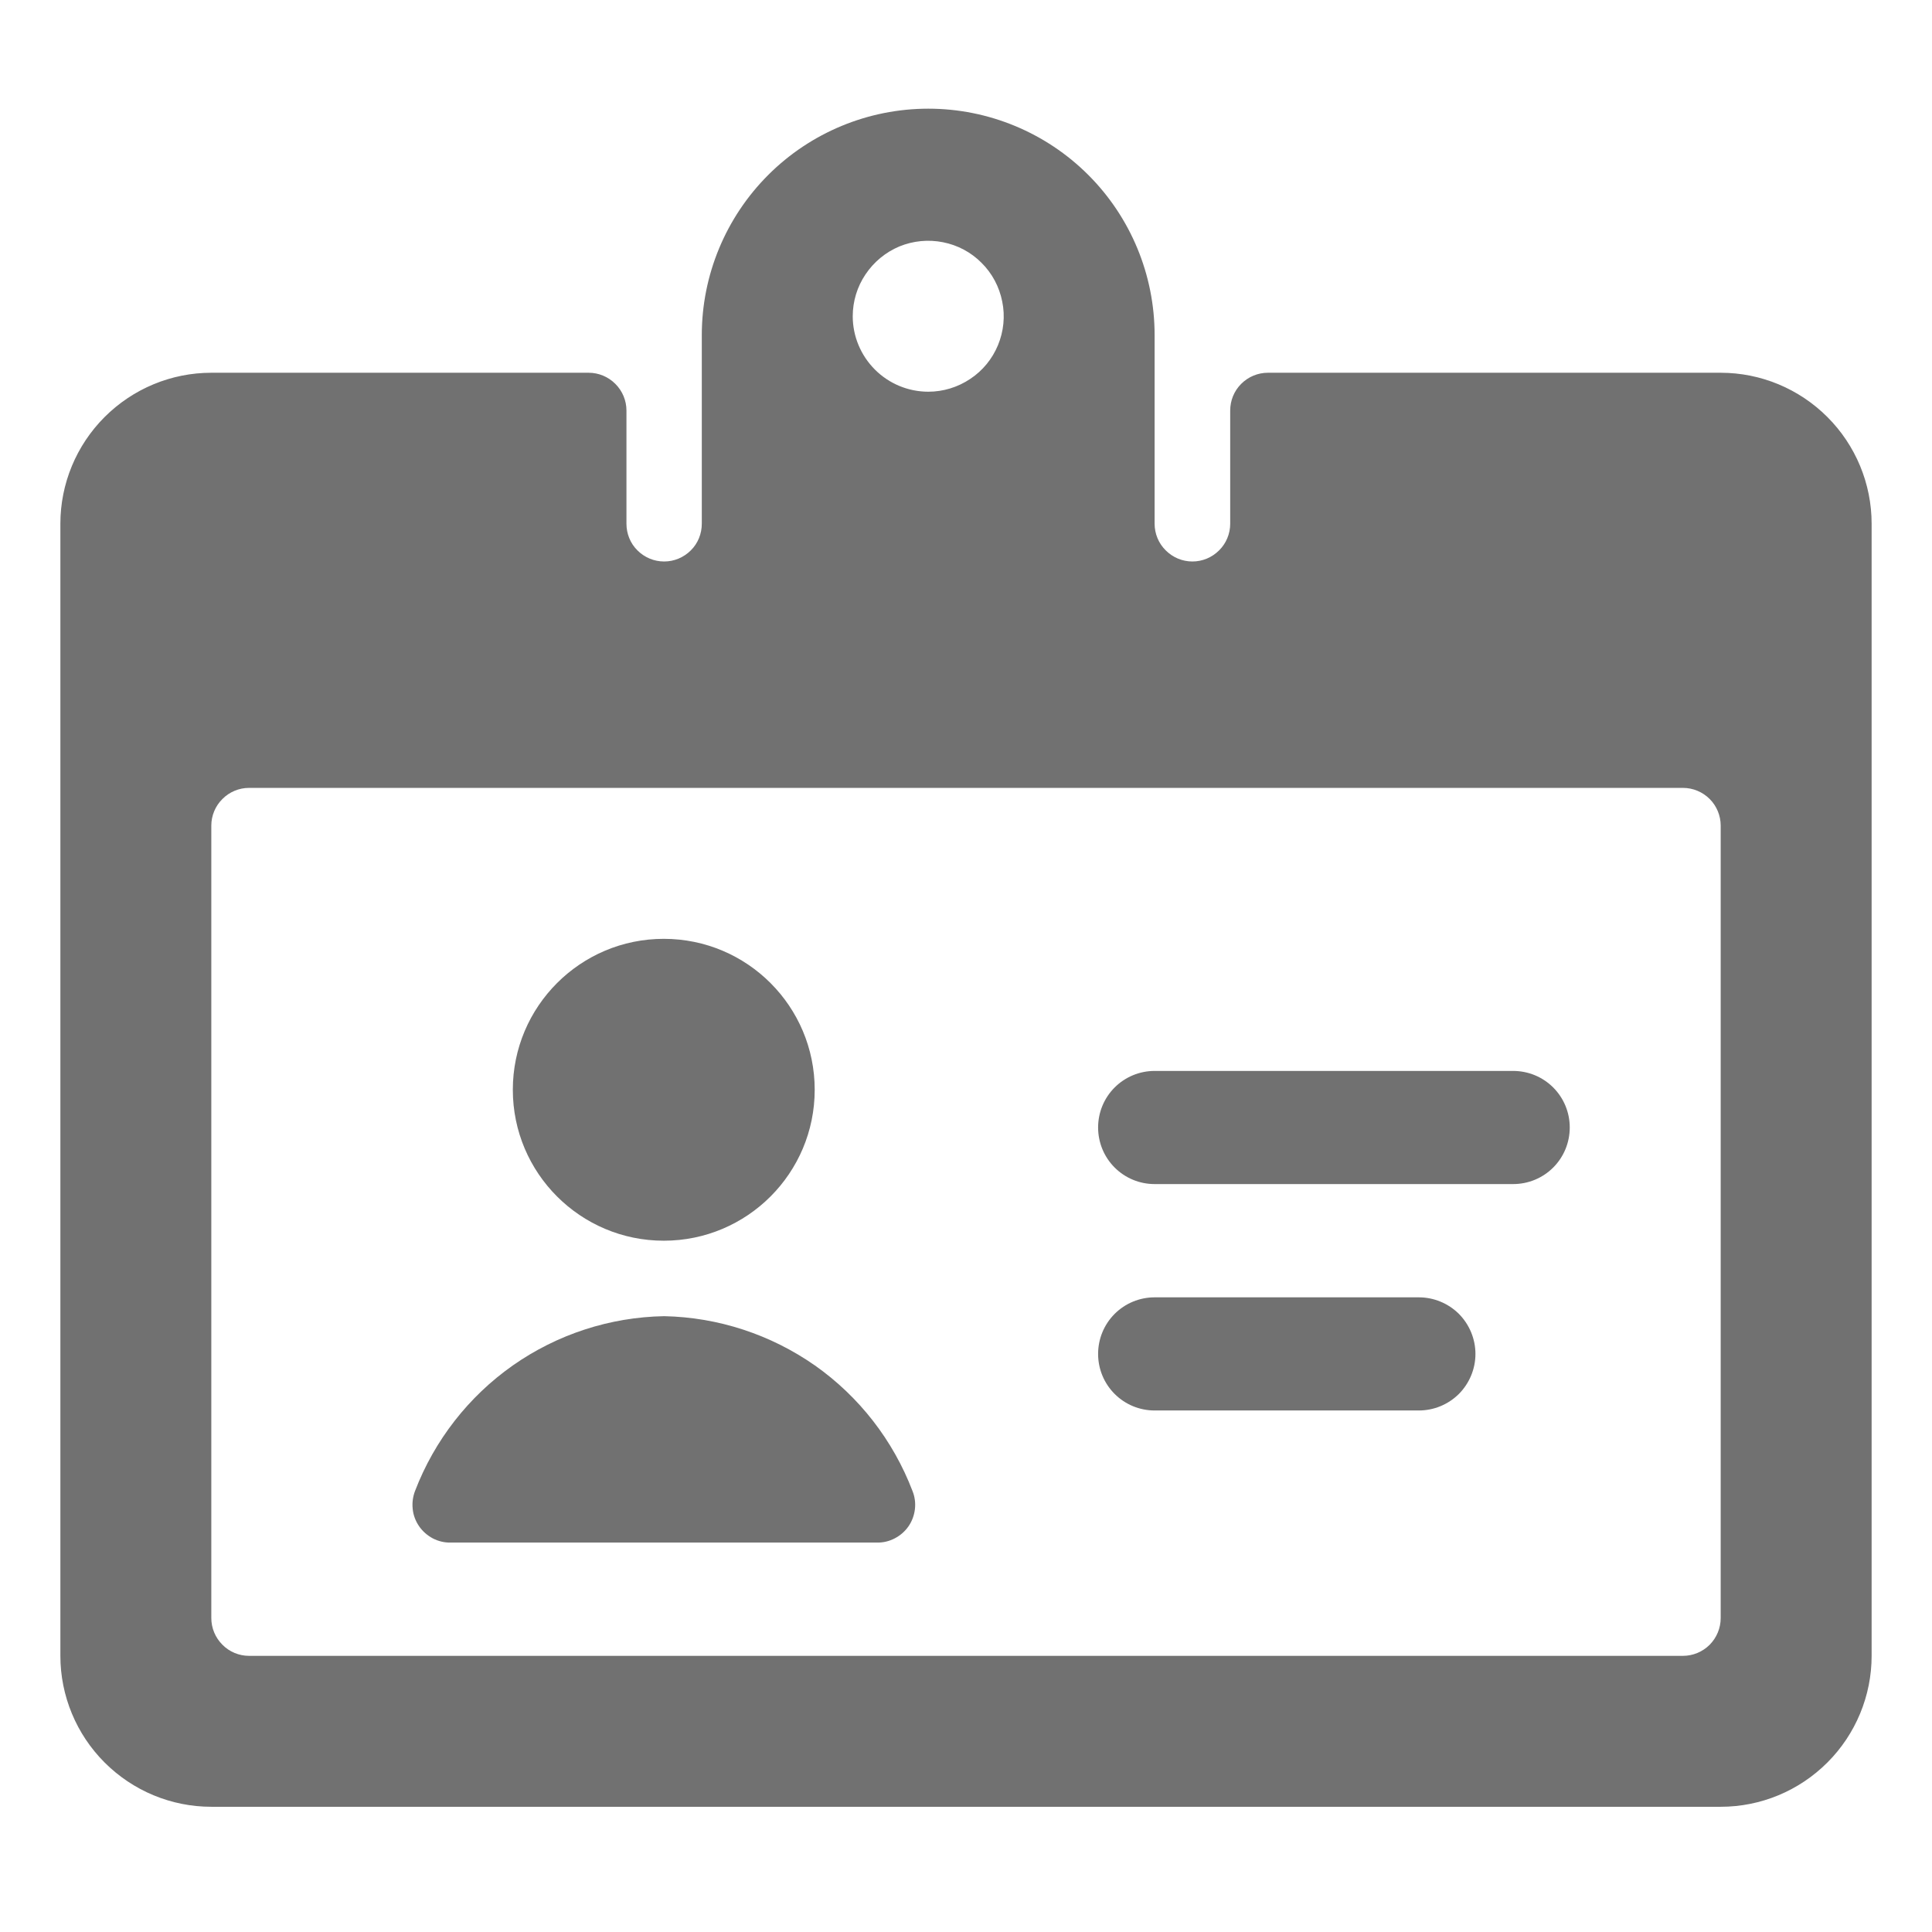 <svg width="16" height="16" viewBox="0 0 16 16" fill="none" xmlns="http://www.w3.org/2000/svg">
<path d="M15.5 4.337C15.5 4.006 15.368 3.688 15.134 3.454C14.899 3.219 14.582 3.087 14.25 3.087H10.5C10.417 3.087 10.338 3.12 10.279 3.179C10.22 3.238 10.188 3.317 10.188 3.4V4.337C10.188 4.42 10.155 4.5 10.096 4.558C10.037 4.617 9.958 4.65 9.875 4.65C9.792 4.65 9.713 4.617 9.654 4.558C9.595 4.5 9.562 4.42 9.562 4.337V2.775C9.562 2.278 9.365 1.801 9.013 1.449C8.662 1.098 8.185 0.9 7.688 0.9C7.19 0.9 6.713 1.098 6.362 1.449C6.01 1.801 5.812 2.278 5.812 2.775V4.337C5.812 4.42 5.78 4.5 5.721 4.558C5.662 4.617 5.583 4.65 5.5 4.65C5.417 4.65 5.338 4.617 5.279 4.558C5.22 4.5 5.188 4.42 5.188 4.337V3.4C5.188 3.317 5.155 3.238 5.096 3.179C5.037 3.12 4.958 3.087 4.875 3.087H1.75C1.418 3.087 1.101 3.219 0.866 3.454C0.632 3.688 0.5 4.006 0.5 4.337L0.5 13.713C0.5 14.044 0.632 14.362 0.866 14.596C1.101 14.831 1.418 14.963 1.75 14.963H14.25C14.582 14.963 14.899 14.831 15.134 14.596C15.368 14.362 15.5 14.044 15.5 13.713V4.337ZM7.062 2.619C7.062 2.495 7.099 2.374 7.168 2.272C7.237 2.169 7.334 2.089 7.448 2.041C7.563 1.994 7.688 1.982 7.809 2.006C7.931 2.03 8.042 2.089 8.129 2.177C8.217 2.264 8.276 2.376 8.3 2.497C8.325 2.618 8.312 2.744 8.265 2.858C8.218 2.972 8.138 3.07 8.035 3.138C7.932 3.207 7.811 3.244 7.688 3.244C7.522 3.244 7.363 3.178 7.246 3.061C7.128 2.943 7.062 2.784 7.062 2.619ZM2.062 13.713C1.98 13.713 1.9 13.68 1.842 13.621C1.783 13.562 1.75 13.483 1.75 13.4V6.837C1.75 6.755 1.783 6.675 1.842 6.617C1.9 6.558 1.98 6.525 2.062 6.525H13.938C14.02 6.525 14.1 6.558 14.159 6.617C14.217 6.675 14.25 6.755 14.25 6.837V13.4C14.25 13.483 14.217 13.562 14.159 13.621C14.1 13.68 14.02 13.713 13.938 13.713H2.062Z" fill="#717171"/>
<path d="M12.531 8.869H9.562C9.438 8.869 9.319 8.918 9.231 9.006C9.143 9.094 9.094 9.213 9.094 9.337C9.094 9.462 9.143 9.581 9.231 9.669C9.319 9.757 9.438 9.806 9.562 9.806H12.531C12.656 9.806 12.775 9.757 12.863 9.669C12.951 9.581 13 9.462 13 9.337C13 9.213 12.951 9.094 12.863 9.006C12.775 8.918 12.656 8.869 12.531 8.869ZM11.75 10.744H9.562C9.438 10.744 9.319 10.793 9.231 10.881C9.143 10.969 9.094 11.088 9.094 11.213C9.094 11.337 9.143 11.456 9.231 11.544C9.319 11.632 9.438 11.681 9.562 11.681H11.75C11.874 11.681 11.993 11.632 12.082 11.544C12.169 11.456 12.219 11.337 12.219 11.213C12.219 11.088 12.169 10.969 12.082 10.881C11.993 10.793 11.874 10.744 11.75 10.744Z" fill="#717171"/>
<path fill-rule="evenodd" clip-rule="evenodd" d="M6.747 9.025C6.747 9.715 6.188 10.275 5.497 10.275C4.807 10.275 4.247 9.715 4.247 9.025C4.247 8.335 4.807 7.775 5.497 7.775C6.188 7.775 6.747 8.335 6.747 9.025ZM4.247 11.308C4.615 11.05 5.051 10.908 5.5 10.9C5.948 10.909 6.383 11.052 6.75 11.309C7.116 11.567 7.397 11.929 7.557 12.348C7.576 12.395 7.583 12.447 7.577 12.498C7.571 12.549 7.553 12.598 7.524 12.64C7.495 12.682 7.456 12.716 7.41 12.74C7.364 12.764 7.314 12.776 7.262 12.775H3.732C3.681 12.776 3.63 12.764 3.584 12.74C3.539 12.716 3.5 12.682 3.471 12.64C3.442 12.598 3.423 12.549 3.418 12.498C3.412 12.447 3.419 12.395 3.437 12.348C3.598 11.928 3.88 11.566 4.247 11.308Z" fill="#717171"/>
</svg>
